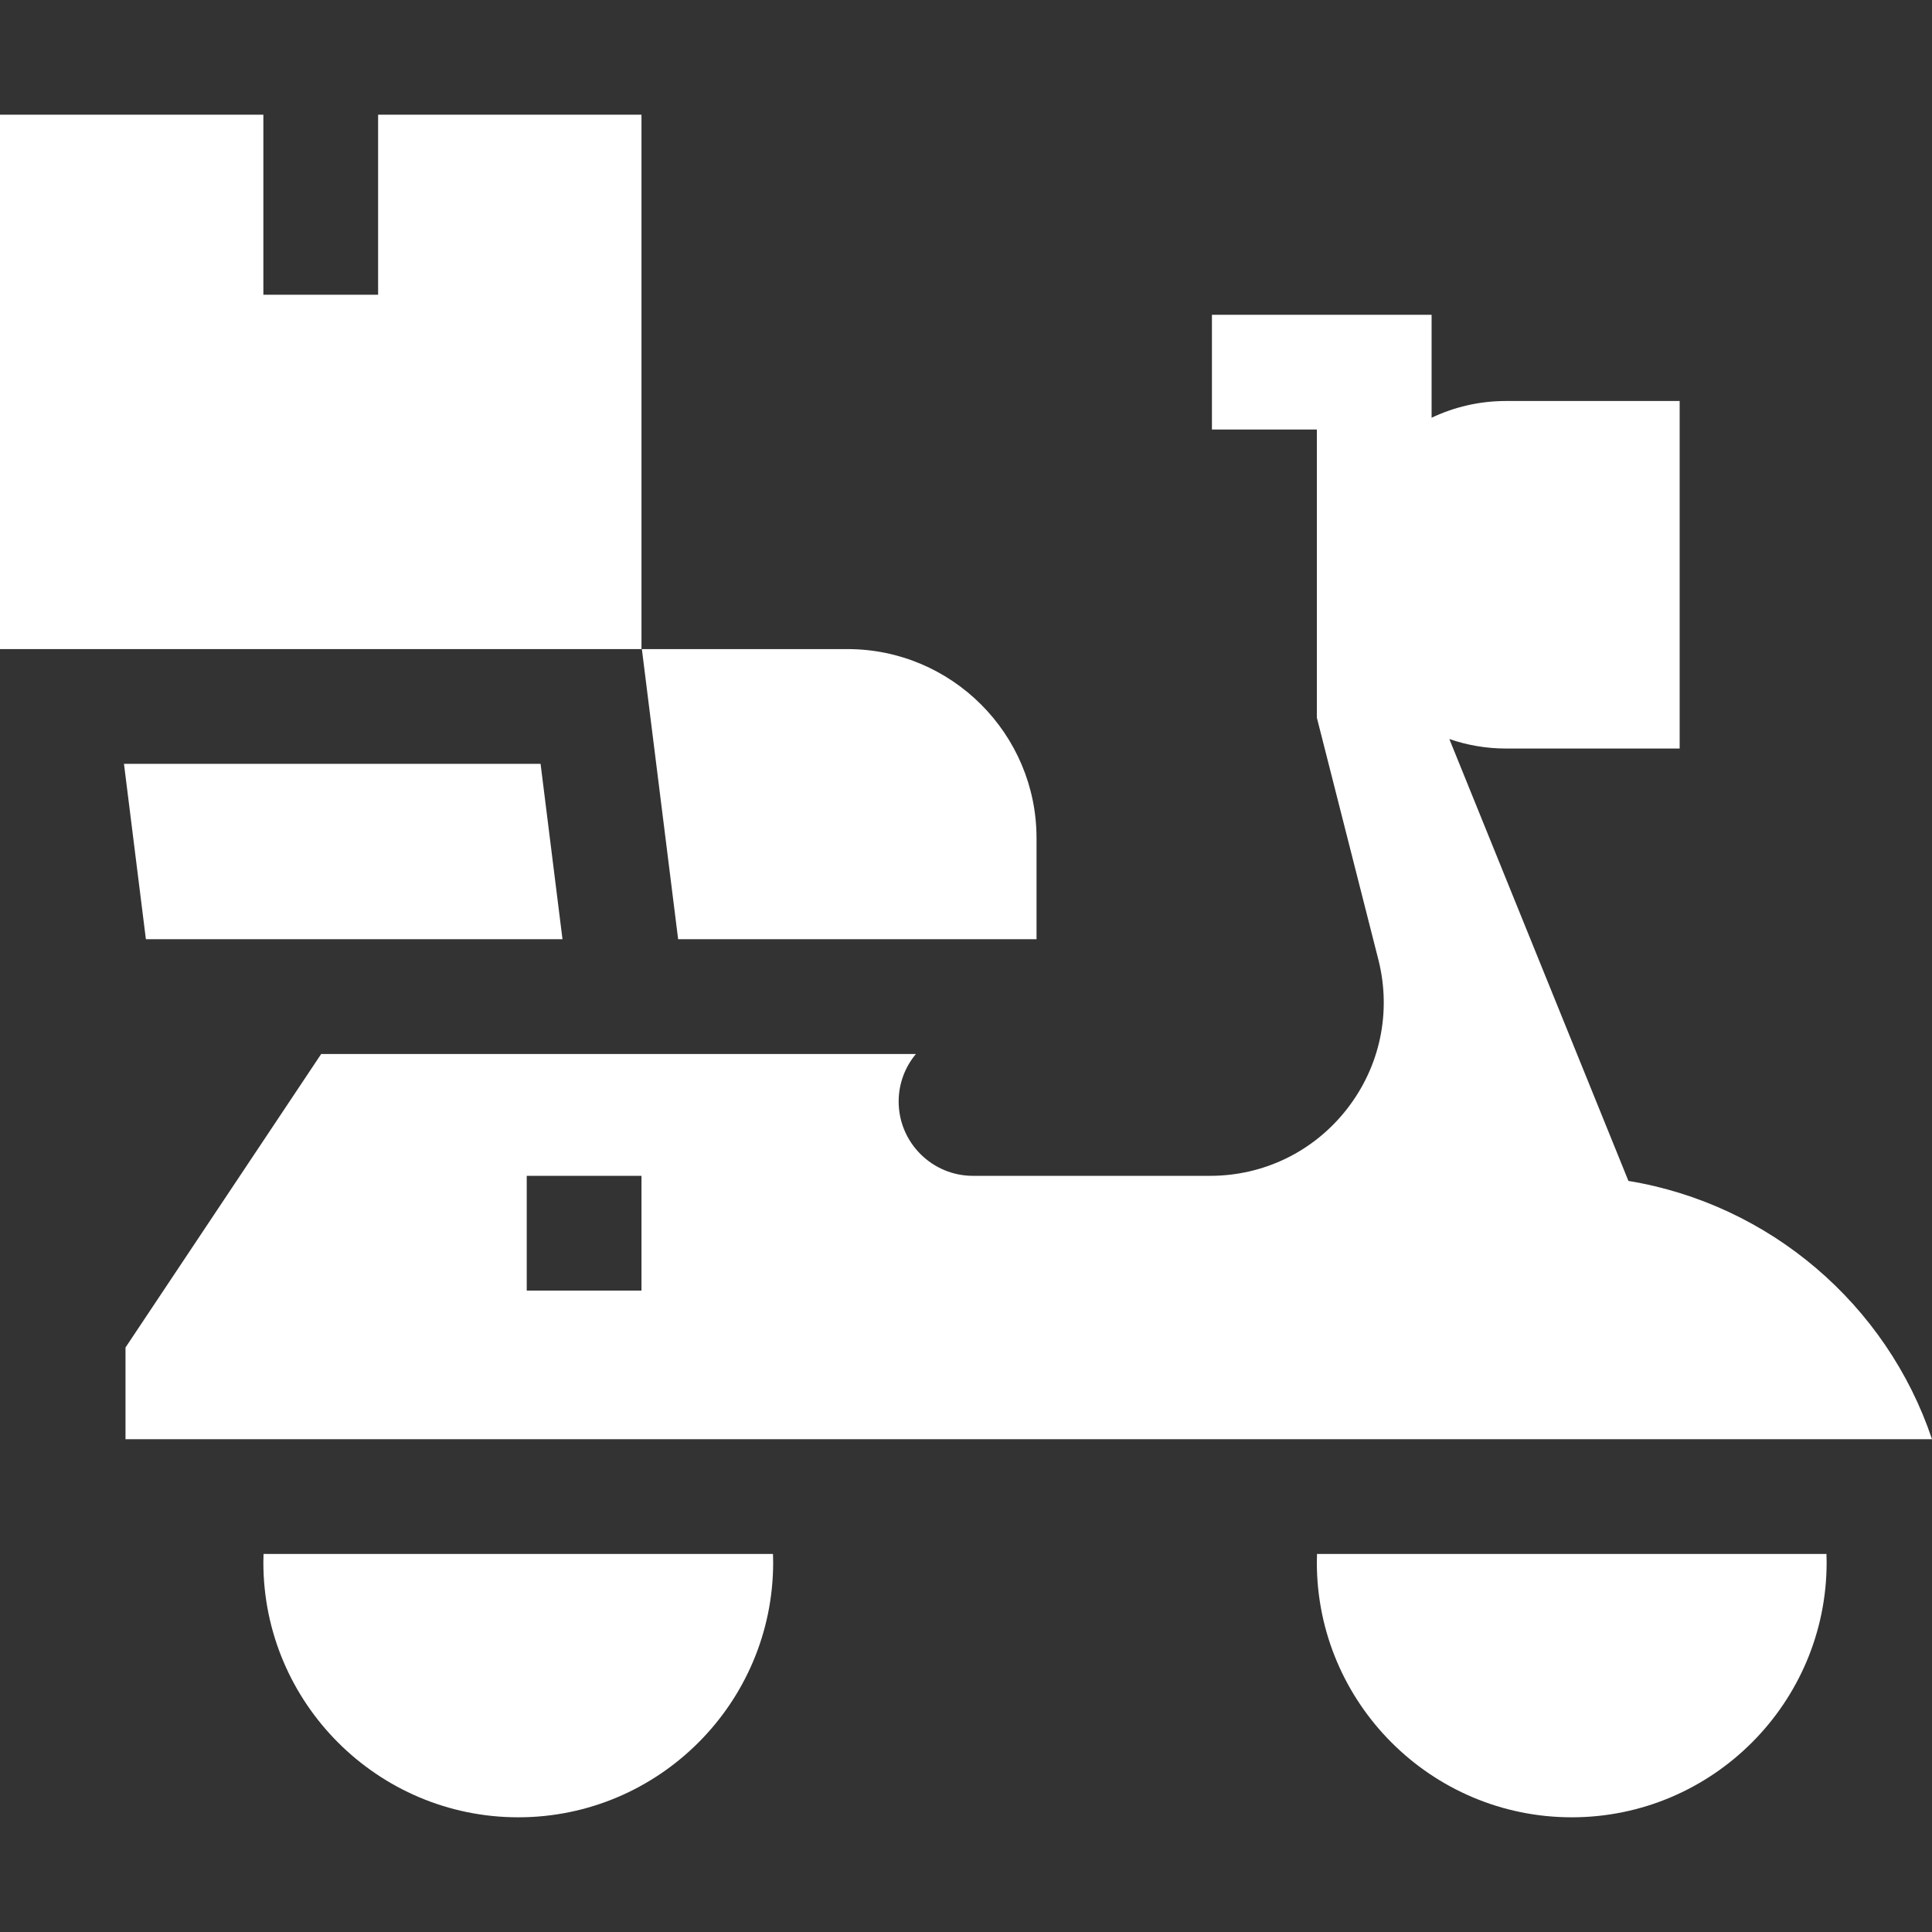 <?xml version="1.0"?>
<svg xmlns="http://www.w3.org/2000/svg" xmlns:xlink="http://www.w3.org/1999/xlink" xmlns:svgjs="http://svgjs.com/svgjs" version="1.1" width="512" height="512" x="0" y="0" viewBox="0 0 512 512" style="enable-background:new 0 0 512 512" xml:space="preserve" class=""><rect x="0" y="0" width="512" height="512" fill="#333333" stroke="none"/><g><g xmlns="http://www.w3.org/2000/svg"><path d="m274.692 248.905v-26.789c0-27.626-22.476-50.102-50.102-50.102h-54.488l9.612 76.891z" fill="#ffffff" data-original="#000000" style="" class=""/><path d="m320.689 311.609h-62.841c-10.86 0-19.695-8.835-19.695-19.694 0-4.79 1.723-9.183 4.576-12.601h-157.609l-51.861 77.785v24.301h478.741c-12.011-35.758-43.075-62.299-80.45-68.443l-47.463-117.108c4.704 1.625 9.746 2.52 14.996 2.52h46.043v-92.099h-46.043c-7.044 0-13.72 1.595-19.695 4.434v-27.283h-58.214v30.409h27.805v76.351l16.338 64.268c3.46 13.837.41 28.221-8.368 39.465-8.78 11.246-21.996 17.695-36.26 17.695zm-150.69 30.404h-30.409v-30.409h30.409z" fill="#ffffff" data-original="#000000" style="" class=""/><path d="m143.258 202.422h-110.403l5.81 46.483h110.403z" fill="#ffffff" data-original="#000000" style="" class=""/><path d="m349.023 411.808c-.025.747-.047 1.495-.047 2.245 0 37.248 30.303 67.551 67.551 67.551s67.55-30.303 67.55-67.551c0-.75-.023-1.498-.047-2.245z" fill="#ffffff" data-original="#000000" style="" class=""/><path d="m69.842 411.808c-.025.747-.047 1.495-.047 2.245 0 37.248 30.303 67.551 67.551 67.551s67.55-30.303 67.55-67.551c0-.75-.023-1.498-.047-2.245z" fill="#ffffff" data-original="#000000" style="" class=""/><path d="m169.999 172.014v-141.618h-69.795v47.712h-30.409v-47.712h-69.795v141.618z" fill="#ffffff" data-original="#000000" style="" class=""/></g></g></svg>

